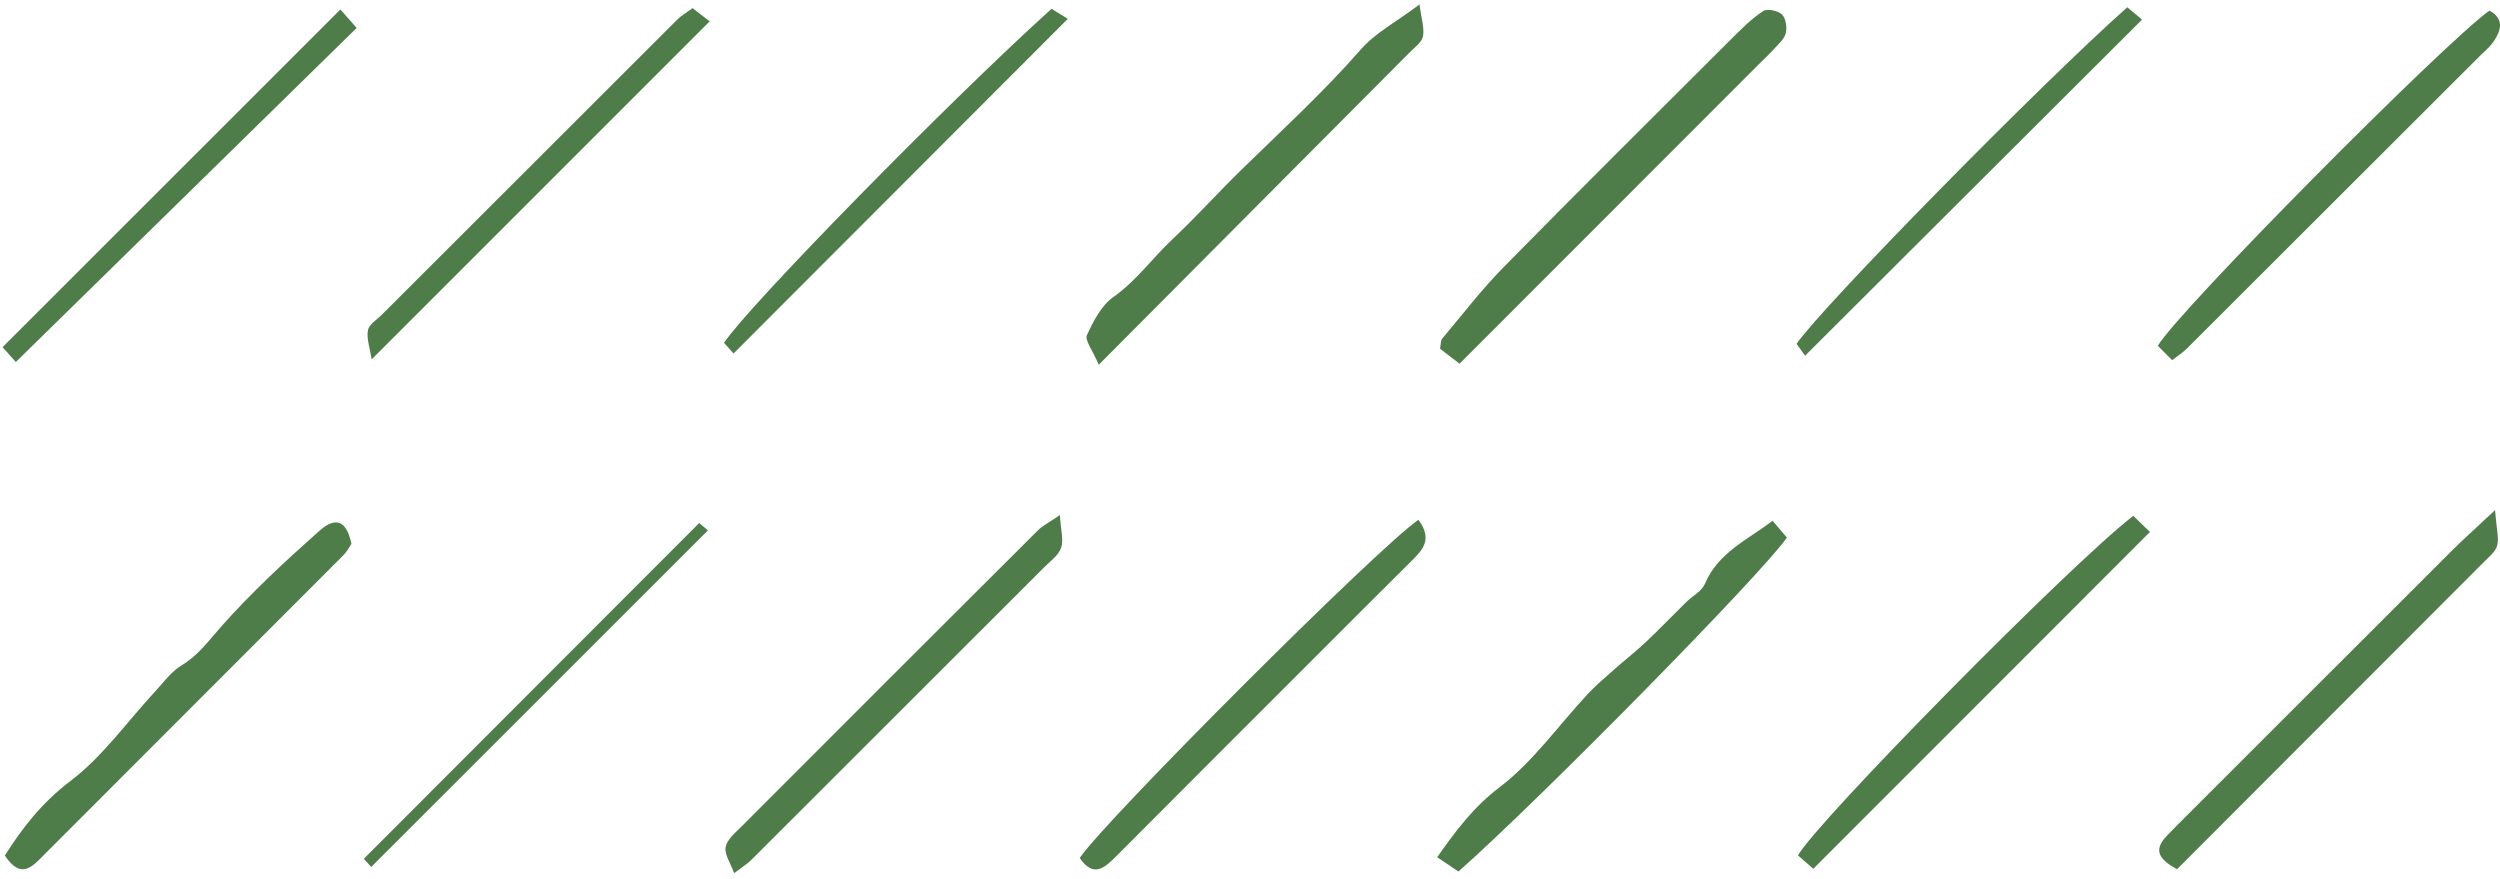 <svg width="276" height="97" viewBox="0 0 276 97" fill="none" xmlns="http://www.w3.org/2000/svg">
<path d="M235.515 56.944C236.189 57.602 236.951 58.342 237.352 58.73C224.592 71.493 212.526 83.572 200.187 95.914C199.864 95.63 199.171 95.023 198.497 94.438C200.46 90.839 228.373 62.474 235.515 56.944Z" fill="rgb(79,125,74)"/>
<path d="M161.133 40.153C160.116 39.371 159.526 38.918 158.982 38.501C159.075 38.032 159.032 37.608 159.223 37.382C161.455 34.724 163.58 31.957 166.007 29.488C174.329 21.026 182.754 12.664 191.16 4.282C192.254 3.188 193.367 2.072 194.647 1.225C195.097 0.927 196.289 1.169 196.728 1.593C197.158 2.016 197.314 3.043 197.148 3.682C196.963 4.366 196.269 4.93 195.761 5.503C195.243 6.082 194.657 6.605 194.11 7.156C183.246 18.026 172.383 28.896 161.133 40.153Z" fill="rgb(79,125,74)"/>
<path d="M38.8 60.033C38.581 60.352 38.326 60.879 37.934 61.272C26.921 72.31 15.893 83.333 4.872 94.363C3.585 95.652 2.343 97.17 0.533 94.451C2.45 91.424 4.611 88.62 7.774 86.224C11.351 83.516 14.051 79.654 17.15 76.311C18.076 75.311 18.922 74.131 20.055 73.451C21.927 72.327 23.084 70.672 24.485 69.098C27.786 65.391 31.451 61.989 35.166 58.685C36.106 57.848 38.034 56.373 38.8 60.033Z" fill="rgb(79,125,74)"/>
<path d="M195.693 57.495C196.328 58.231 196.816 58.804 197.275 59.346C194.589 63.277 170.087 88.188 161.011 96.216C160.329 95.757 159.574 95.249 158.662 94.636C160.739 91.69 162.658 89.116 165.528 86.931C169.251 84.1 172.062 80.076 175.305 76.602C176.224 75.617 177.268 74.745 178.278 73.849C179.424 72.834 180.636 71.89 181.748 70.839C183.249 69.422 184.672 67.926 186.147 66.478C186.841 65.796 187.877 65.277 188.219 64.459C189.684 60.997 192.908 59.61 195.693 57.495Z" fill="rgb(79,125,74)"/>
<path d="M121.301 40.269C120.596 38.606 119.742 37.55 119.994 37.004C120.705 35.461 121.589 33.728 122.916 32.792C125.475 30.985 127.231 28.488 129.415 26.434C132.065 23.943 134.472 21.261 137.048 18.746C141.523 14.378 146.118 10.162 150.252 5.44C151.84 3.627 154.13 2.43 156.715 0.49C156.923 2.109 157.27 3.112 157.095 4.014C156.967 4.673 156.182 5.228 155.636 5.776C144.397 17.077 133.149 28.37 121.301 40.269Z" fill="rgb(79,125,74)"/>
<path d="M37.58 1.045C37.895 1.402 38.505 2.095 39.377 3.084C26.805 15.405 14.51 27.454 1.746 39.965C1.114 39.257 0.533 38.606 0.283 38.326C12.726 25.888 24.782 13.837 37.58 1.045Z" fill="rgb(79,125,74)"/>
<path d="M156.592 57.387C158.11 59.413 157.179 60.591 156.002 61.758C152.406 65.324 148.829 68.908 145.248 72.489C137.949 79.787 130.646 87.081 123.362 94.396C122.032 95.73 120.778 97.029 119.2 94.72C121.989 90.579 152.033 60.517 156.592 57.387Z" fill="rgb(79,125,74)"/>
<path d="M41.03 39.673C40.837 38.408 40.452 37.384 40.619 36.46C40.735 35.819 41.594 35.302 42.145 34.752C53.028 23.873 63.913 12.995 74.807 2.128C75.206 1.731 75.714 1.445 76.457 0.897C77.157 1.439 77.877 1.996 78.346 2.358C66.021 14.682 53.801 26.902 41.03 39.673Z" fill="rgb(79,125,74)"/>
<path d="M234.85 0.803C235.691 1.504 236.267 1.981 236.482 2.165C224.221 14.396 212.018 26.57 199.278 39.273C199.317 39.322 198.809 38.615 198.341 37.961C201.154 33.846 225.364 9.221 234.85 0.803Z" fill="rgb(79,125,74)"/>
<path d="M80.983 39.025C80.906 38.939 80.404 38.379 79.931 37.85C82.605 33.789 104.779 11.181 116.087 0.971C116.78 1.399 117.551 1.874 117.885 2.08C105.66 14.319 93.489 26.504 80.983 39.025Z" fill="rgb(79,125,74)"/>
<path d="M77.192 57.74C77.348 57.871 77.924 58.355 78.155 58.552C65.897 70.806 53.696 83.004 40.982 95.713C40.922 95.647 40.342 94.998 40.169 94.806C52.648 82.313 64.704 70.242 77.192 57.74Z" fill="rgb(79,125,74)"/>
<path d="M117.013 56.863C117.111 58.522 117.449 59.611 117.149 60.478C116.857 61.322 115.937 61.966 115.25 62.654C104.479 73.429 93.704 84.2 82.92 94.961C82.514 95.368 82.005 95.67 81.05 96.397C80.651 95.29 79.964 94.329 80.11 93.52C80.262 92.687 81.167 91.941 81.847 91.261C92.748 80.341 103.662 69.434 114.592 58.543C115.098 58.038 115.78 57.709 117.013 56.863Z" fill="rgb(79,125,74)"/>
<path d="M239.804 39.761C239.257 39.206 238.709 38.662 238.221 38.176C240.497 34.306 269.719 4.846 274.829 1.171C276.46 2.055 276.147 3.299 275.337 4.525C274.916 5.166 274.282 5.668 273.734 6.221C262.958 16.986 252.182 27.75 241.406 38.506C241.005 38.908 240.507 39.216 239.804 39.761Z" fill="rgb(79,125,74)"/>
<path d="M275.454 56.318C275.62 58.452 275.903 59.401 275.689 60.223C275.513 60.901 274.799 61.47 274.252 62.018C262.949 73.344 251.635 84.66 240.341 95.965C238.602 94.99 237.566 94.012 239.178 92.313C239.989 91.464 240.82 90.642 241.65 89.813C251.313 80.151 260.975 70.486 270.647 60.833C271.859 59.624 273.138 58.483 275.454 56.318Z" fill="rgb(79,125,74)"/>
</svg>
